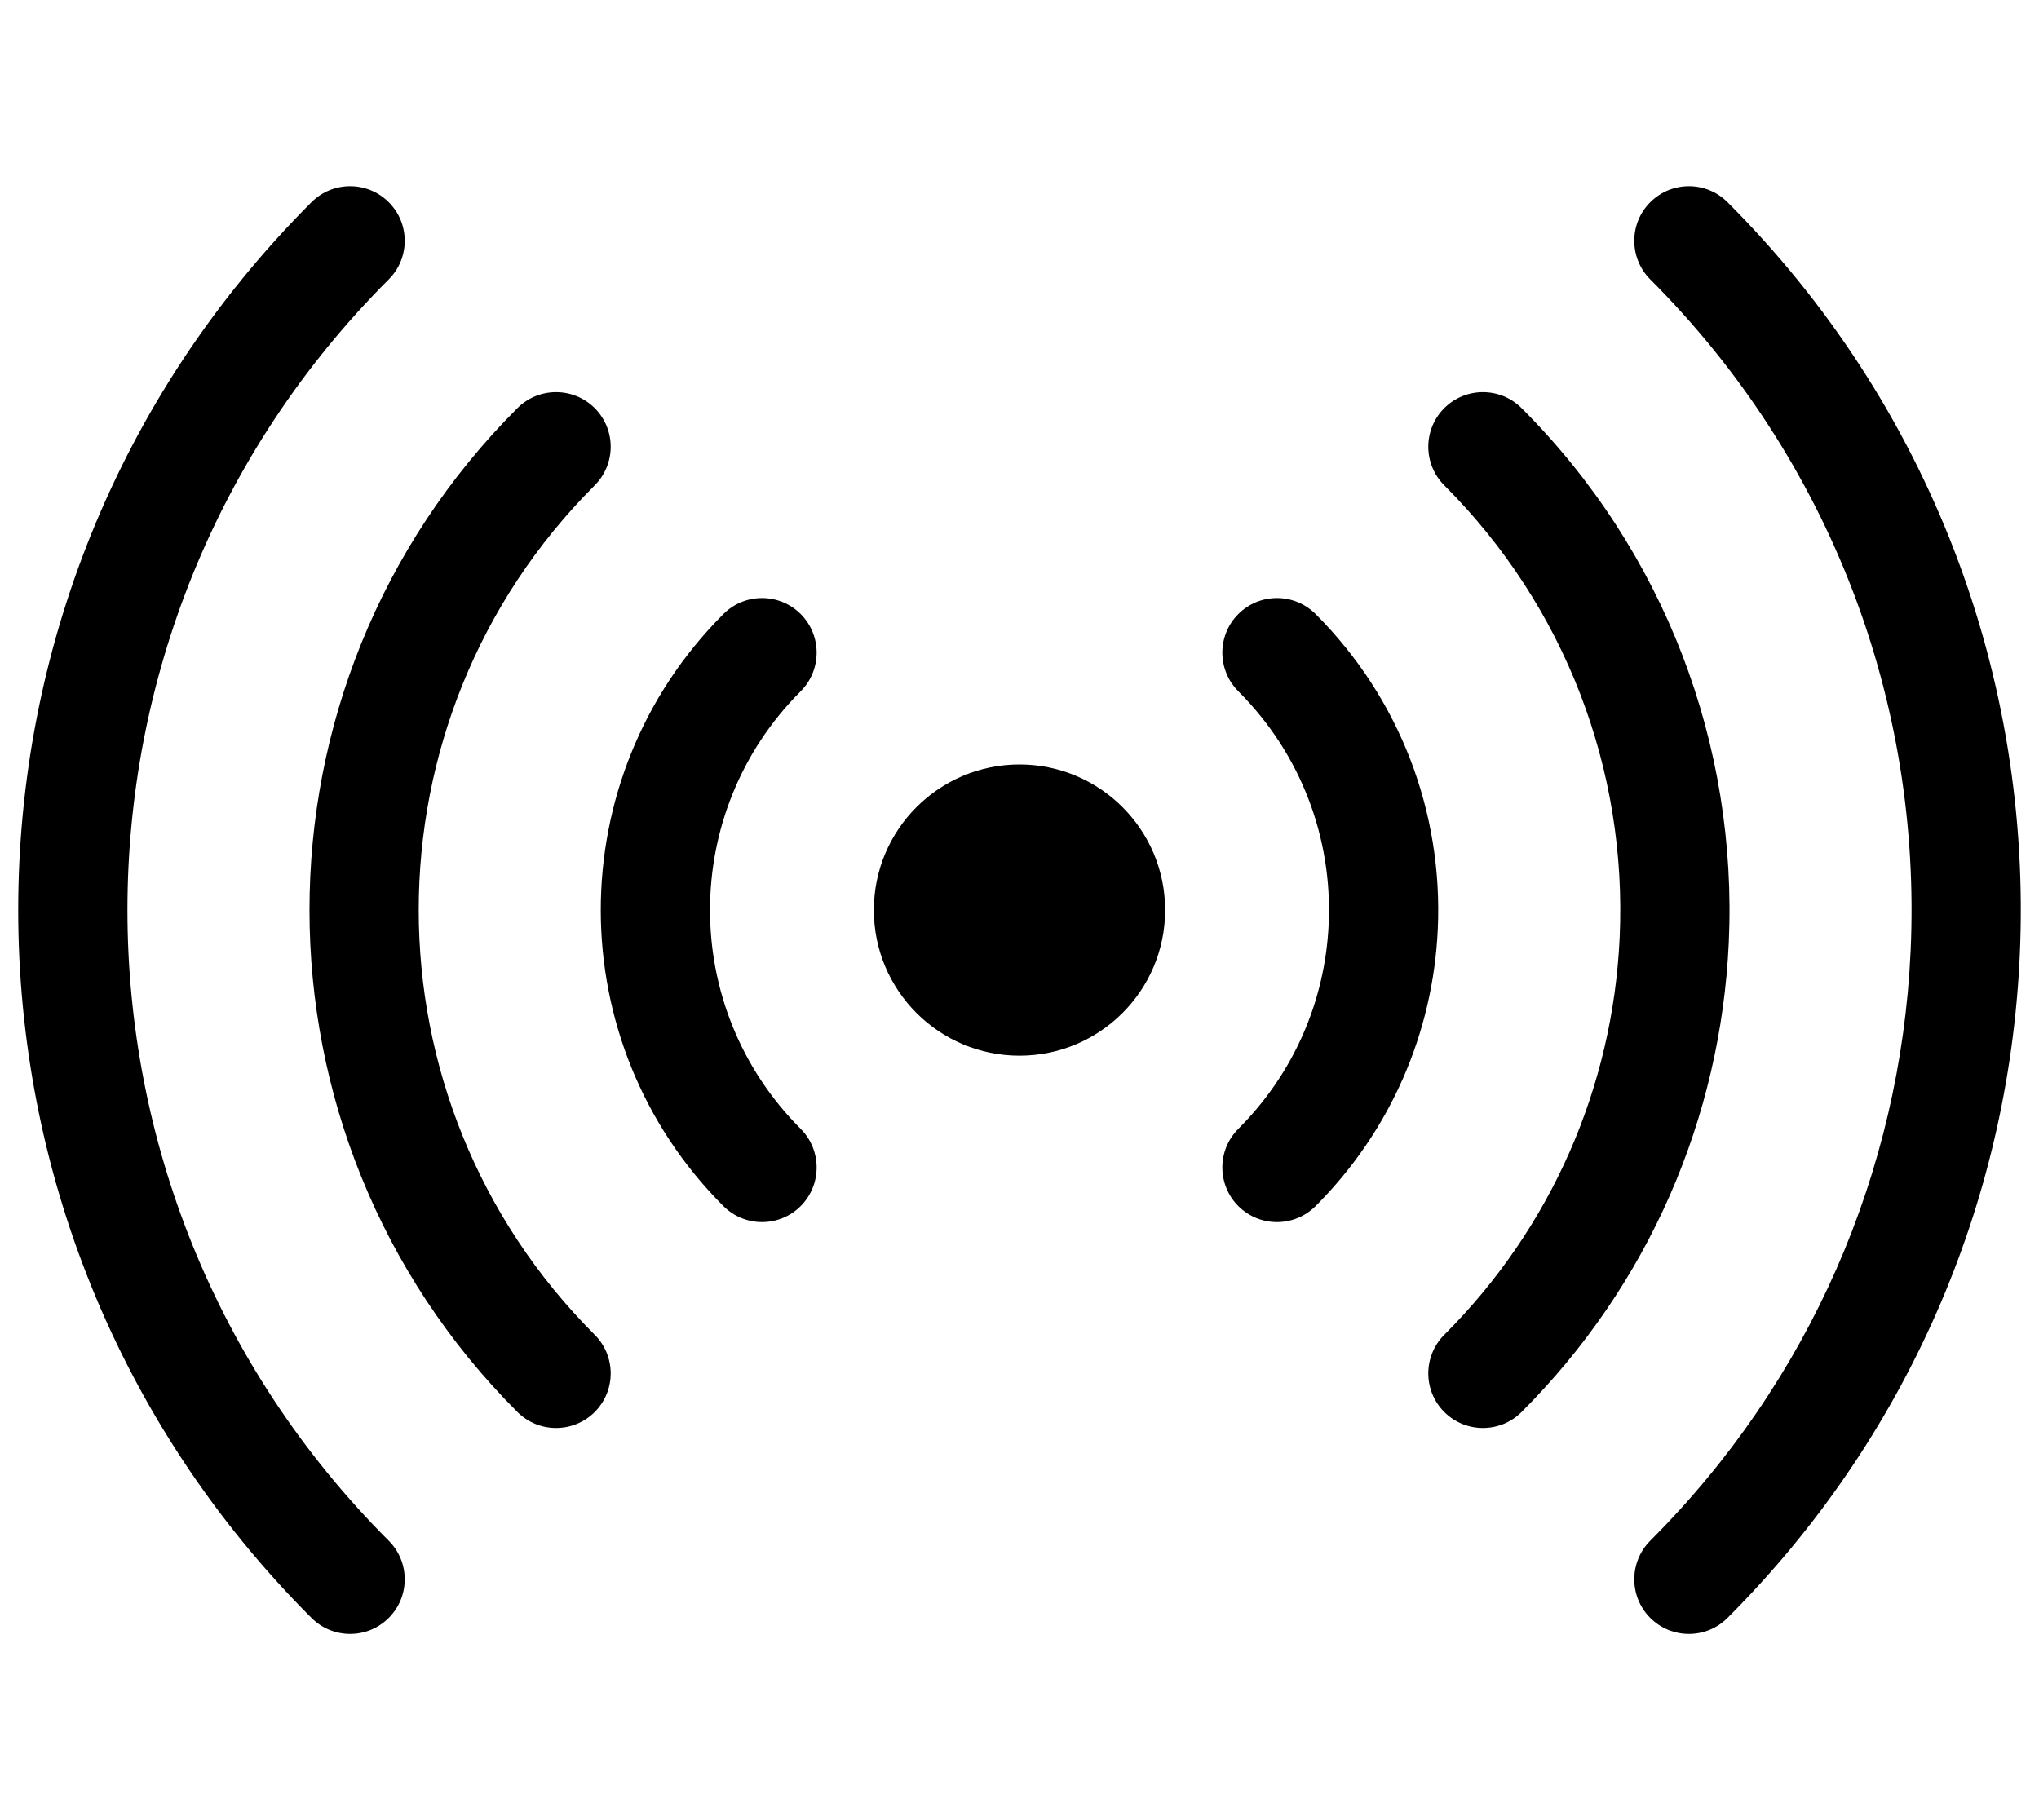 <?xml version="1.0" encoding="UTF-8"?>
<svg width="56px" height="50px" viewBox="0 0 56 50" version="1.1" xmlns="http://www.w3.org/2000/svg" xmlns:xlink="http://www.w3.org/1999/xlink">
    <!-- Generator: Sketch 40.1 (33804) - http://www.bohemiancoding.com/sketch -->
    <title>radio</title>
    <desc>Created with Sketch.</desc>
    <defs></defs>
    <g id="Page-1" stroke="none" stroke-width="1" fill="none" fill-rule="evenodd">
        <g id="radio" transform="translate(0, 5)" fill="#000000">
            <circle id="Oval-15" cx="28" cy="20" r="4"></circle>
            <path d="M19.868,28.132 C20.454,28.718 21.404,28.718 21.99,28.132 C22.575,27.546 22.575,26.596 21.99,26.01 C18.67,22.691 18.67,17.309 21.99,13.99 C22.575,13.404 22.575,12.454 21.99,11.868 C21.404,11.282 20.454,11.282 19.868,11.868 C15.377,16.359 15.377,23.641 19.868,28.132 Z M39.488,20.528 C39.635,17.32 38.448,14.184 36.132,11.868 C35.546,11.282 34.596,11.282 34.01,11.868 C33.425,12.454 33.425,13.404 34.01,13.99 C35.724,15.703 36.6,18.017 36.491,20.391 C36.395,22.495 35.531,24.49 34.01,26.01 C33.425,26.596 33.425,27.546 34.01,28.132 C34.596,28.718 35.546,28.718 36.132,28.132 C38.186,26.077 39.358,23.373 39.488,20.528 Z" id="Oval-15"></path>
            <path d="M14.211,33.789 C14.797,34.374 15.747,34.374 16.333,33.789 C16.919,33.203 16.919,32.253 16.333,31.667 C9.889,25.224 9.889,14.776 16.333,8.333 C16.919,7.747 16.919,6.797 16.333,6.211 C15.747,5.626 14.797,5.626 14.211,6.211 C6.596,13.827 6.596,26.173 14.211,33.789 Z M47.48,20.896 C47.728,15.455 45.716,10.139 41.789,6.211 C41.203,5.626 40.253,5.626 39.667,6.211 C39.081,6.797 39.081,7.747 39.667,8.333 C42.992,11.658 44.693,16.152 44.483,20.759 C44.296,24.842 42.618,28.717 39.667,31.667 C39.081,32.253 39.081,33.203 39.667,33.789 C40.253,34.374 41.203,34.374 41.789,33.789 C45.273,30.304 47.259,25.72 47.48,20.896 Z" id="Oval-15"></path>
            <path d="M8.555,39.445 C9.14,40.031 10.09,40.031 10.676,39.445 C11.262,38.86 11.262,37.91 10.676,37.324 C1.108,27.756 1.108,12.244 10.676,2.676 C11.262,2.09 11.262,1.14 10.676,0.555 C10.09,-0.031 9.14,-0.031 8.555,0.555 C-2.185,11.294 -2.185,28.706 8.555,39.445 Z M55.471,21.263 C55.822,13.59 52.985,6.094 47.445,0.555 C46.86,-0.031 45.91,-0.031 45.324,0.555 C44.738,1.14 44.738,2.09 45.324,2.676 C50.261,7.612 52.787,14.287 52.474,21.126 C52.197,27.189 49.705,32.944 45.324,37.324 C44.738,37.91 44.738,38.86 45.324,39.445 C45.91,40.031 46.86,40.031 47.445,39.445 C52.36,34.531 55.16,28.067 55.471,21.263 Z" id="Oval-15"></path>
        </g>
    </g>
</svg>